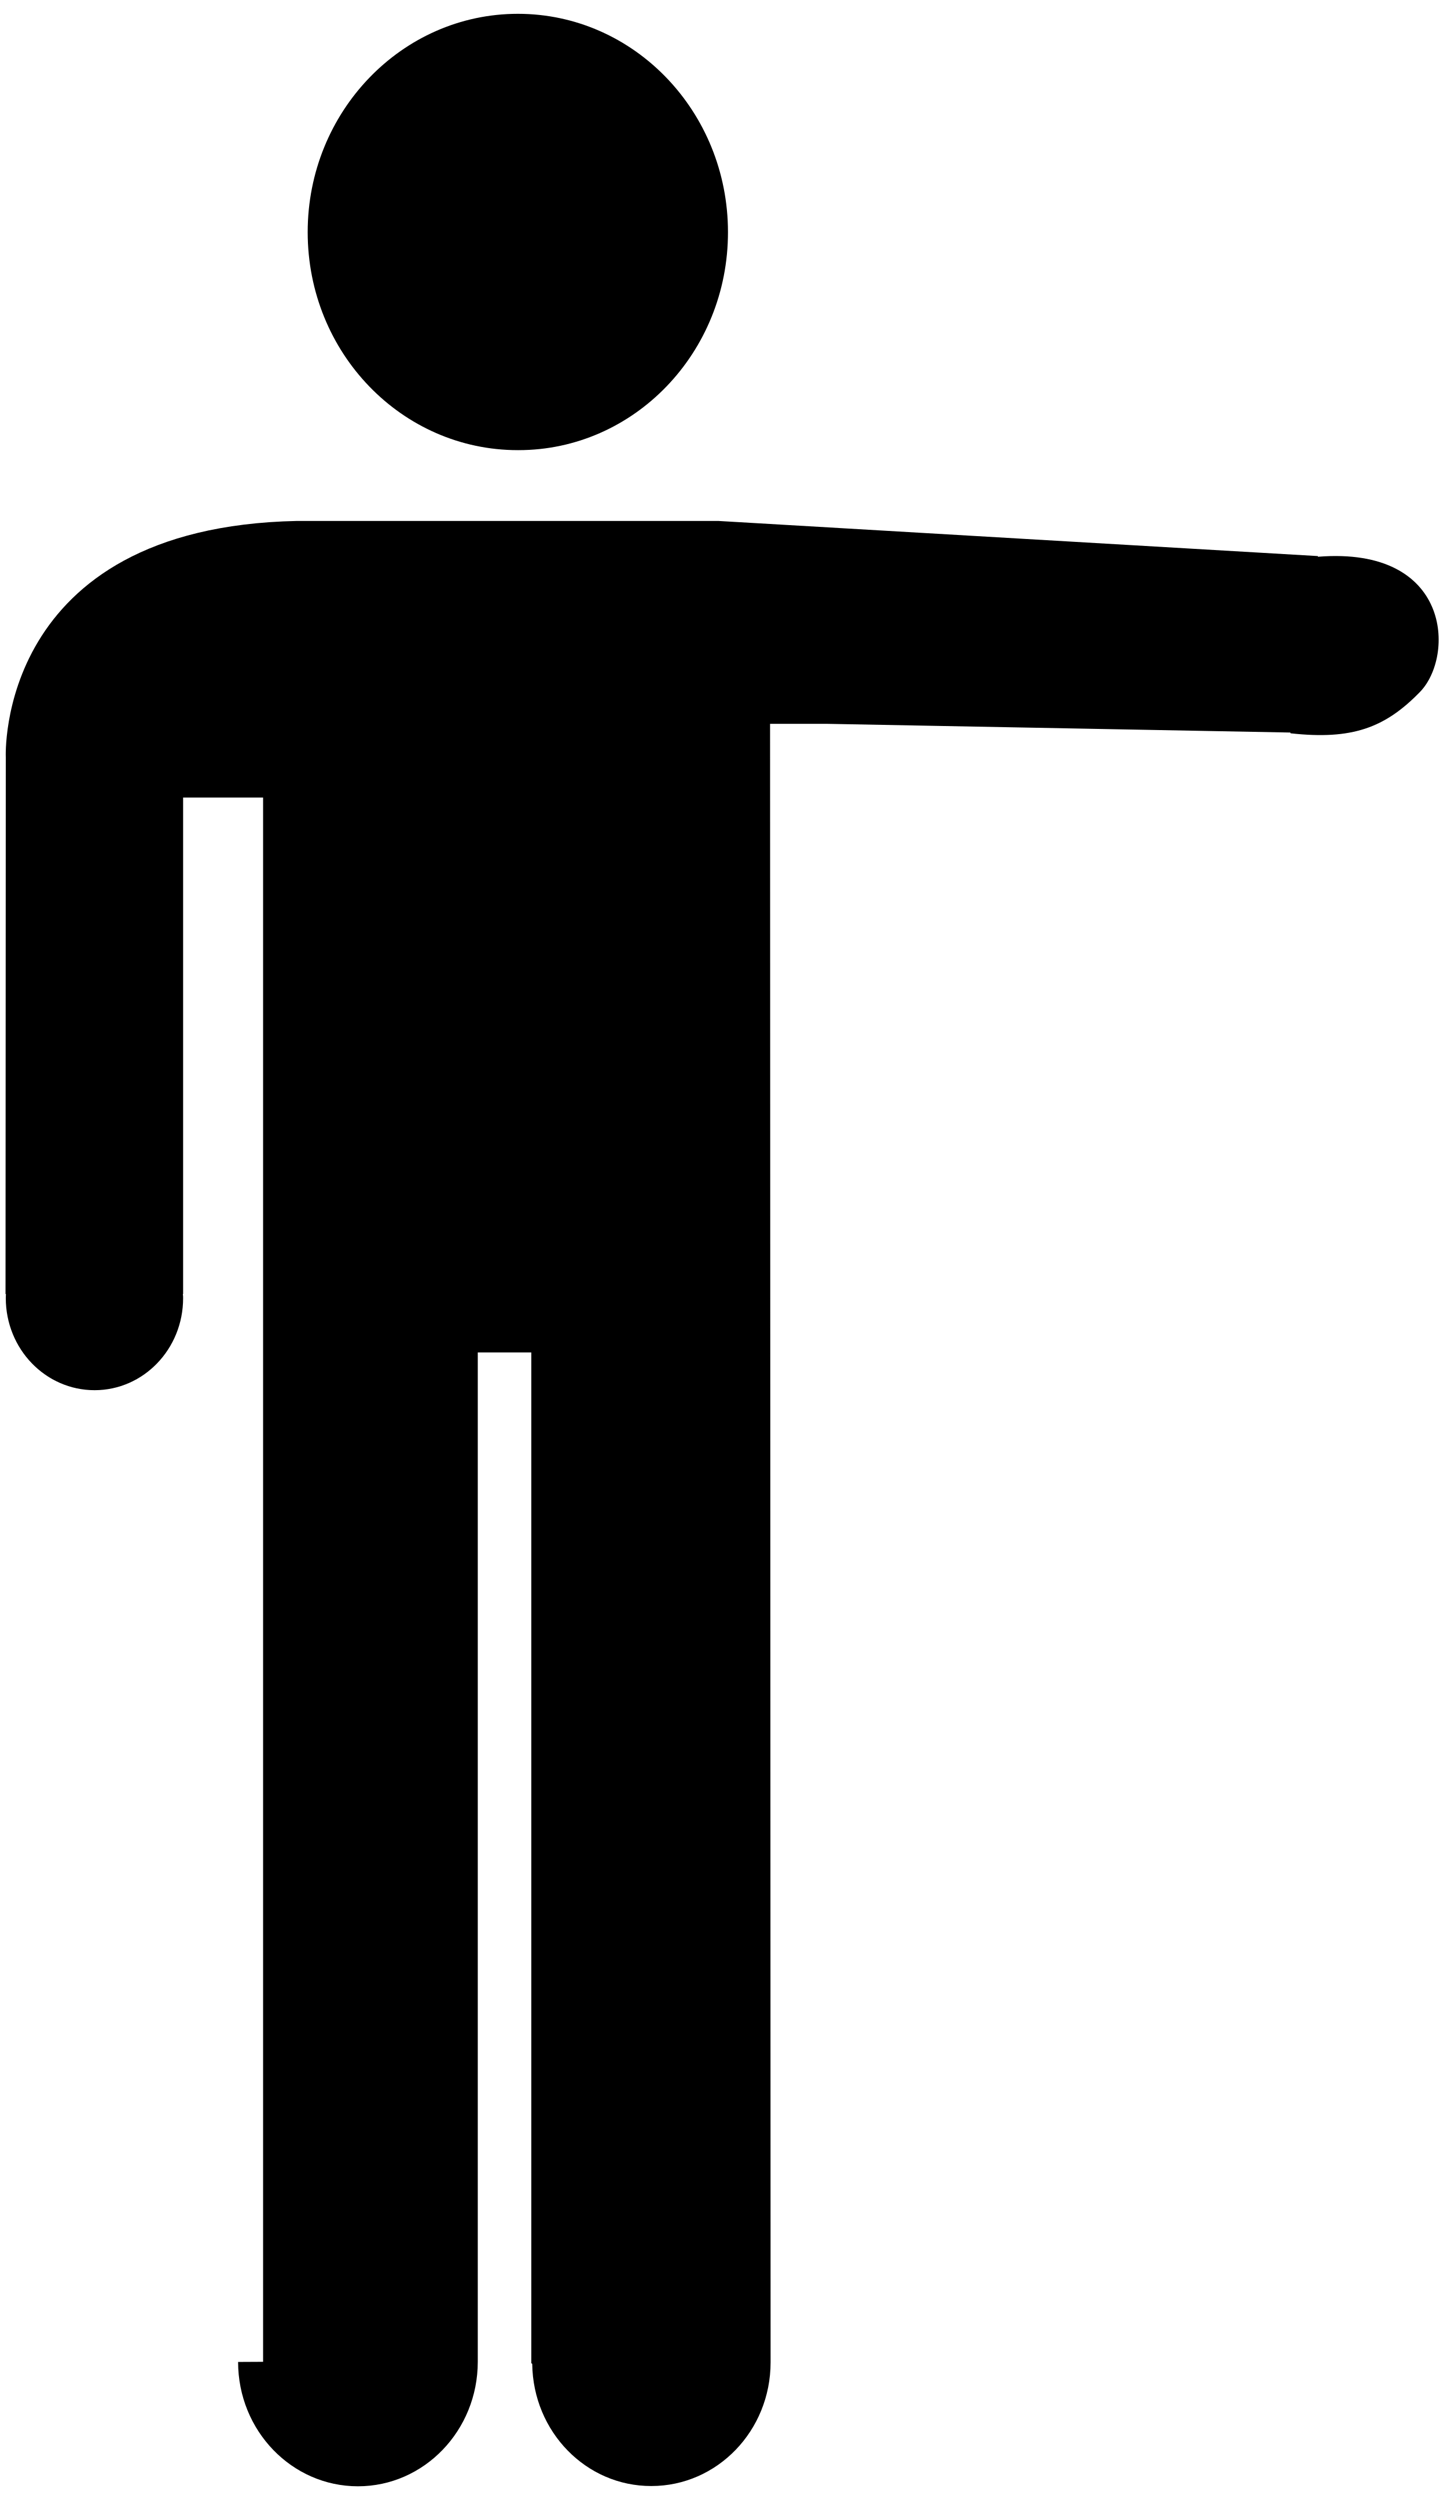 ﻿<?xml version="1.0" encoding="utf-8"?>
<svg version="1.1" xmlns:xlink="http://www.w3.org/1999/xlink" width="11px" height="19px" xmlns="http://www.w3.org/2000/svg">
  <g transform="matrix(1 0 0 1 -1300 -430 )">
    <path d="M 3.937 0.105  C 4.82 0.105  5.534 0.849  5.534 1.764  C 5.535 2.679  4.821 3.421  3.941 3.421  L 3.937 3.421  C 3.055 3.421  2.339 2.682  2.339 1.764  C 2.339 0.849  3.055 0.105  3.937 0.105  Z M 5.46 3.959  L 10.018 4.226  C 10.018 4.228  10.018 4.231  10.021 4.231  C 11.035 4.151  11.058 4.987  10.795 5.258  C 10.529 5.532  10.278 5.624  9.812 5.573  C 9.809 5.572  9.809 5.567  9.809 5.567  L 9.806 5.567  L 6.293 5.501  L 5.854 5.501  L 5.858 17.953  C 5.858 18.473  5.452 18.893  4.952 18.893  L 4.951 18.893  C 4.455 18.894  4.052 18.48  4.046 17.965  L 4.039 17.959  L 4.039 10.278  L 3.632 10.278  L 3.632 17.949  C 3.632 18.471  3.224 18.895  2.721 18.895  C 2.218 18.895  1.81 18.472  1.81 17.95  L 2 17.949  L 2 6.061  L 1.392 6.061  L 1.392 9.834  L 1.39 9.834  C 1.392 9.847  1.392 9.856  1.392 9.865  C 1.392 9.865  1.392 9.865  1.392 9.866  C 1.392 10.252  1.091 10.565  0.719 10.565  C 0.346 10.565  0.044 10.252  0.044 9.865  C 0.044 9.855  0.045 9.847  0.045 9.834  L 0.042 9.834  L 0.044 5.756  C 0.044 5.756  -0.037 4.006  2.258 3.959  L 5.46 3.959  Z " fill-rule="nonzero" fill="#000000" stroke="none" transform="matrix(1 0 0 1 1300 430 )" />
  </g>
</svg>